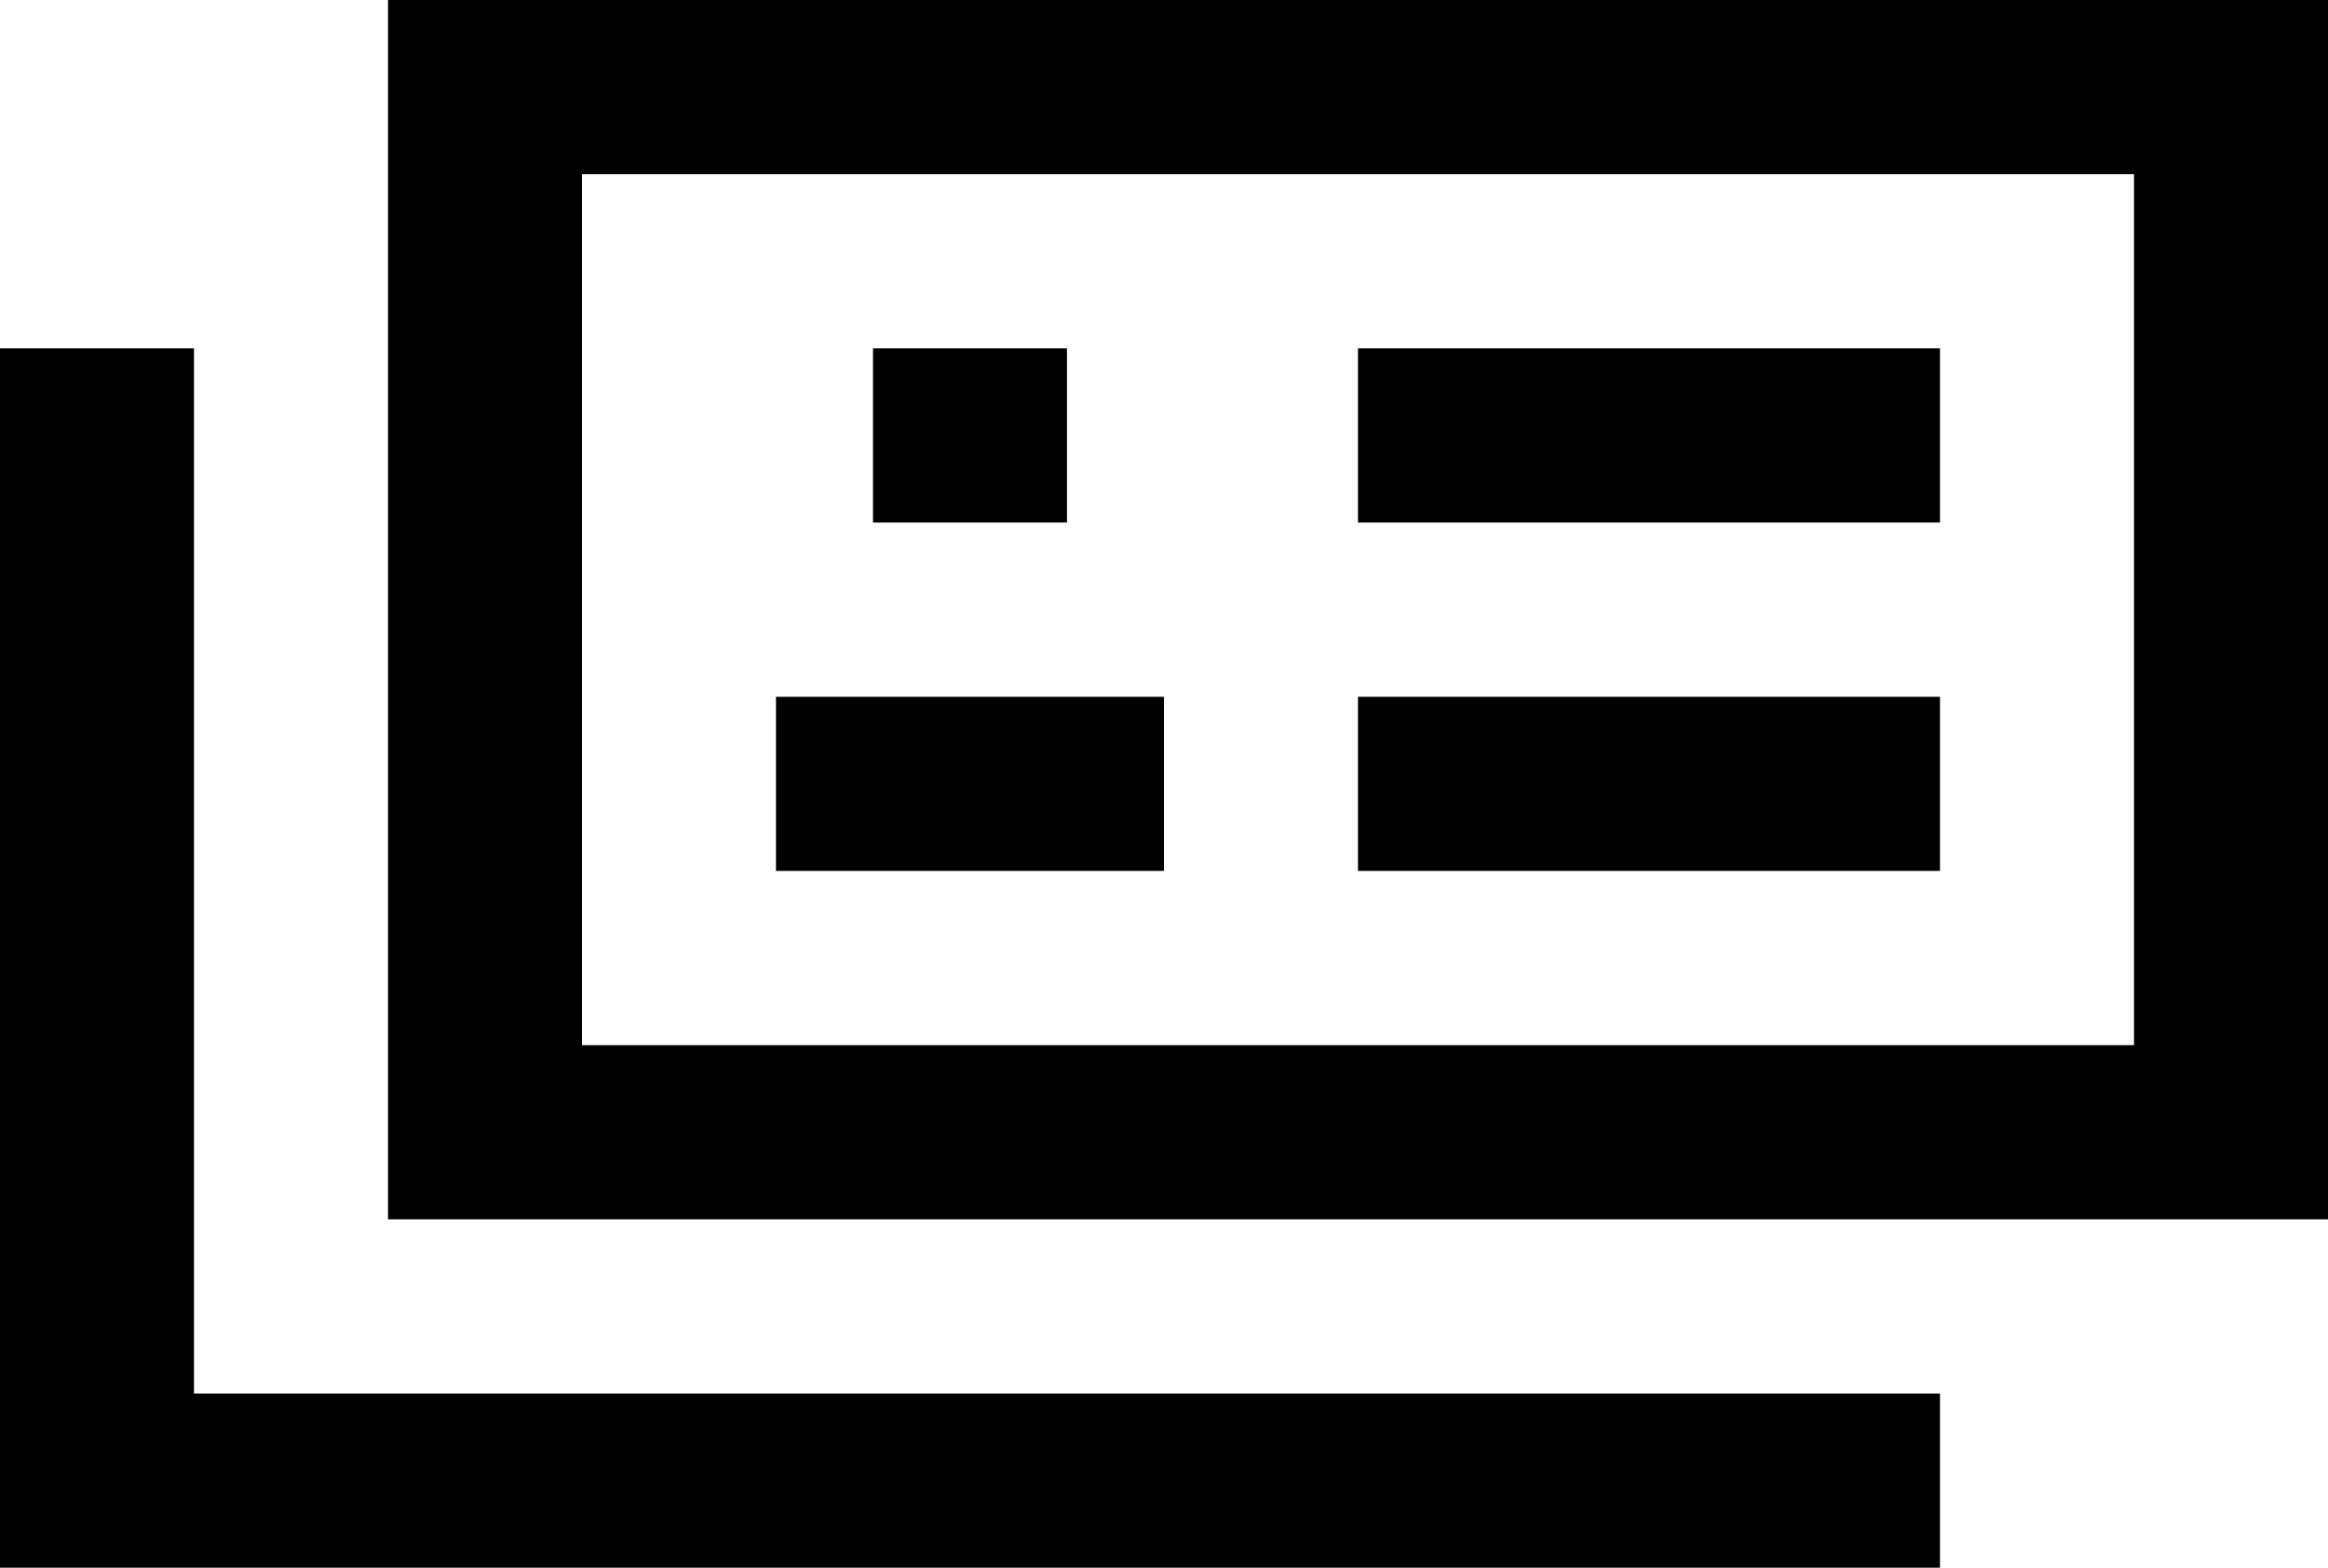 <svg width="49" height="33" viewBox="0 0 49 33" fill="none" xmlns="http://www.w3.org/2000/svg">
<g id="&#240;&#159;&#166;&#134; icon &#34;contact multiple&#34;">
<path id="Vector" d="M8.167 0H49V25.667H8.167V0ZM44.917 22V3.667H12.25V22H44.917ZM40.833 29.333H4.083V7.333H0V33H40.833V29.333ZM18.375 7.333H22.458V11H18.375V7.333ZM24.5 14.667H16.333V18.333H24.5V14.667ZM28.583 7.333H40.833V11H28.583V7.333ZM40.833 14.667H28.583V18.333H40.833V14.667Z" fill="black"/>
</g>
</svg>
